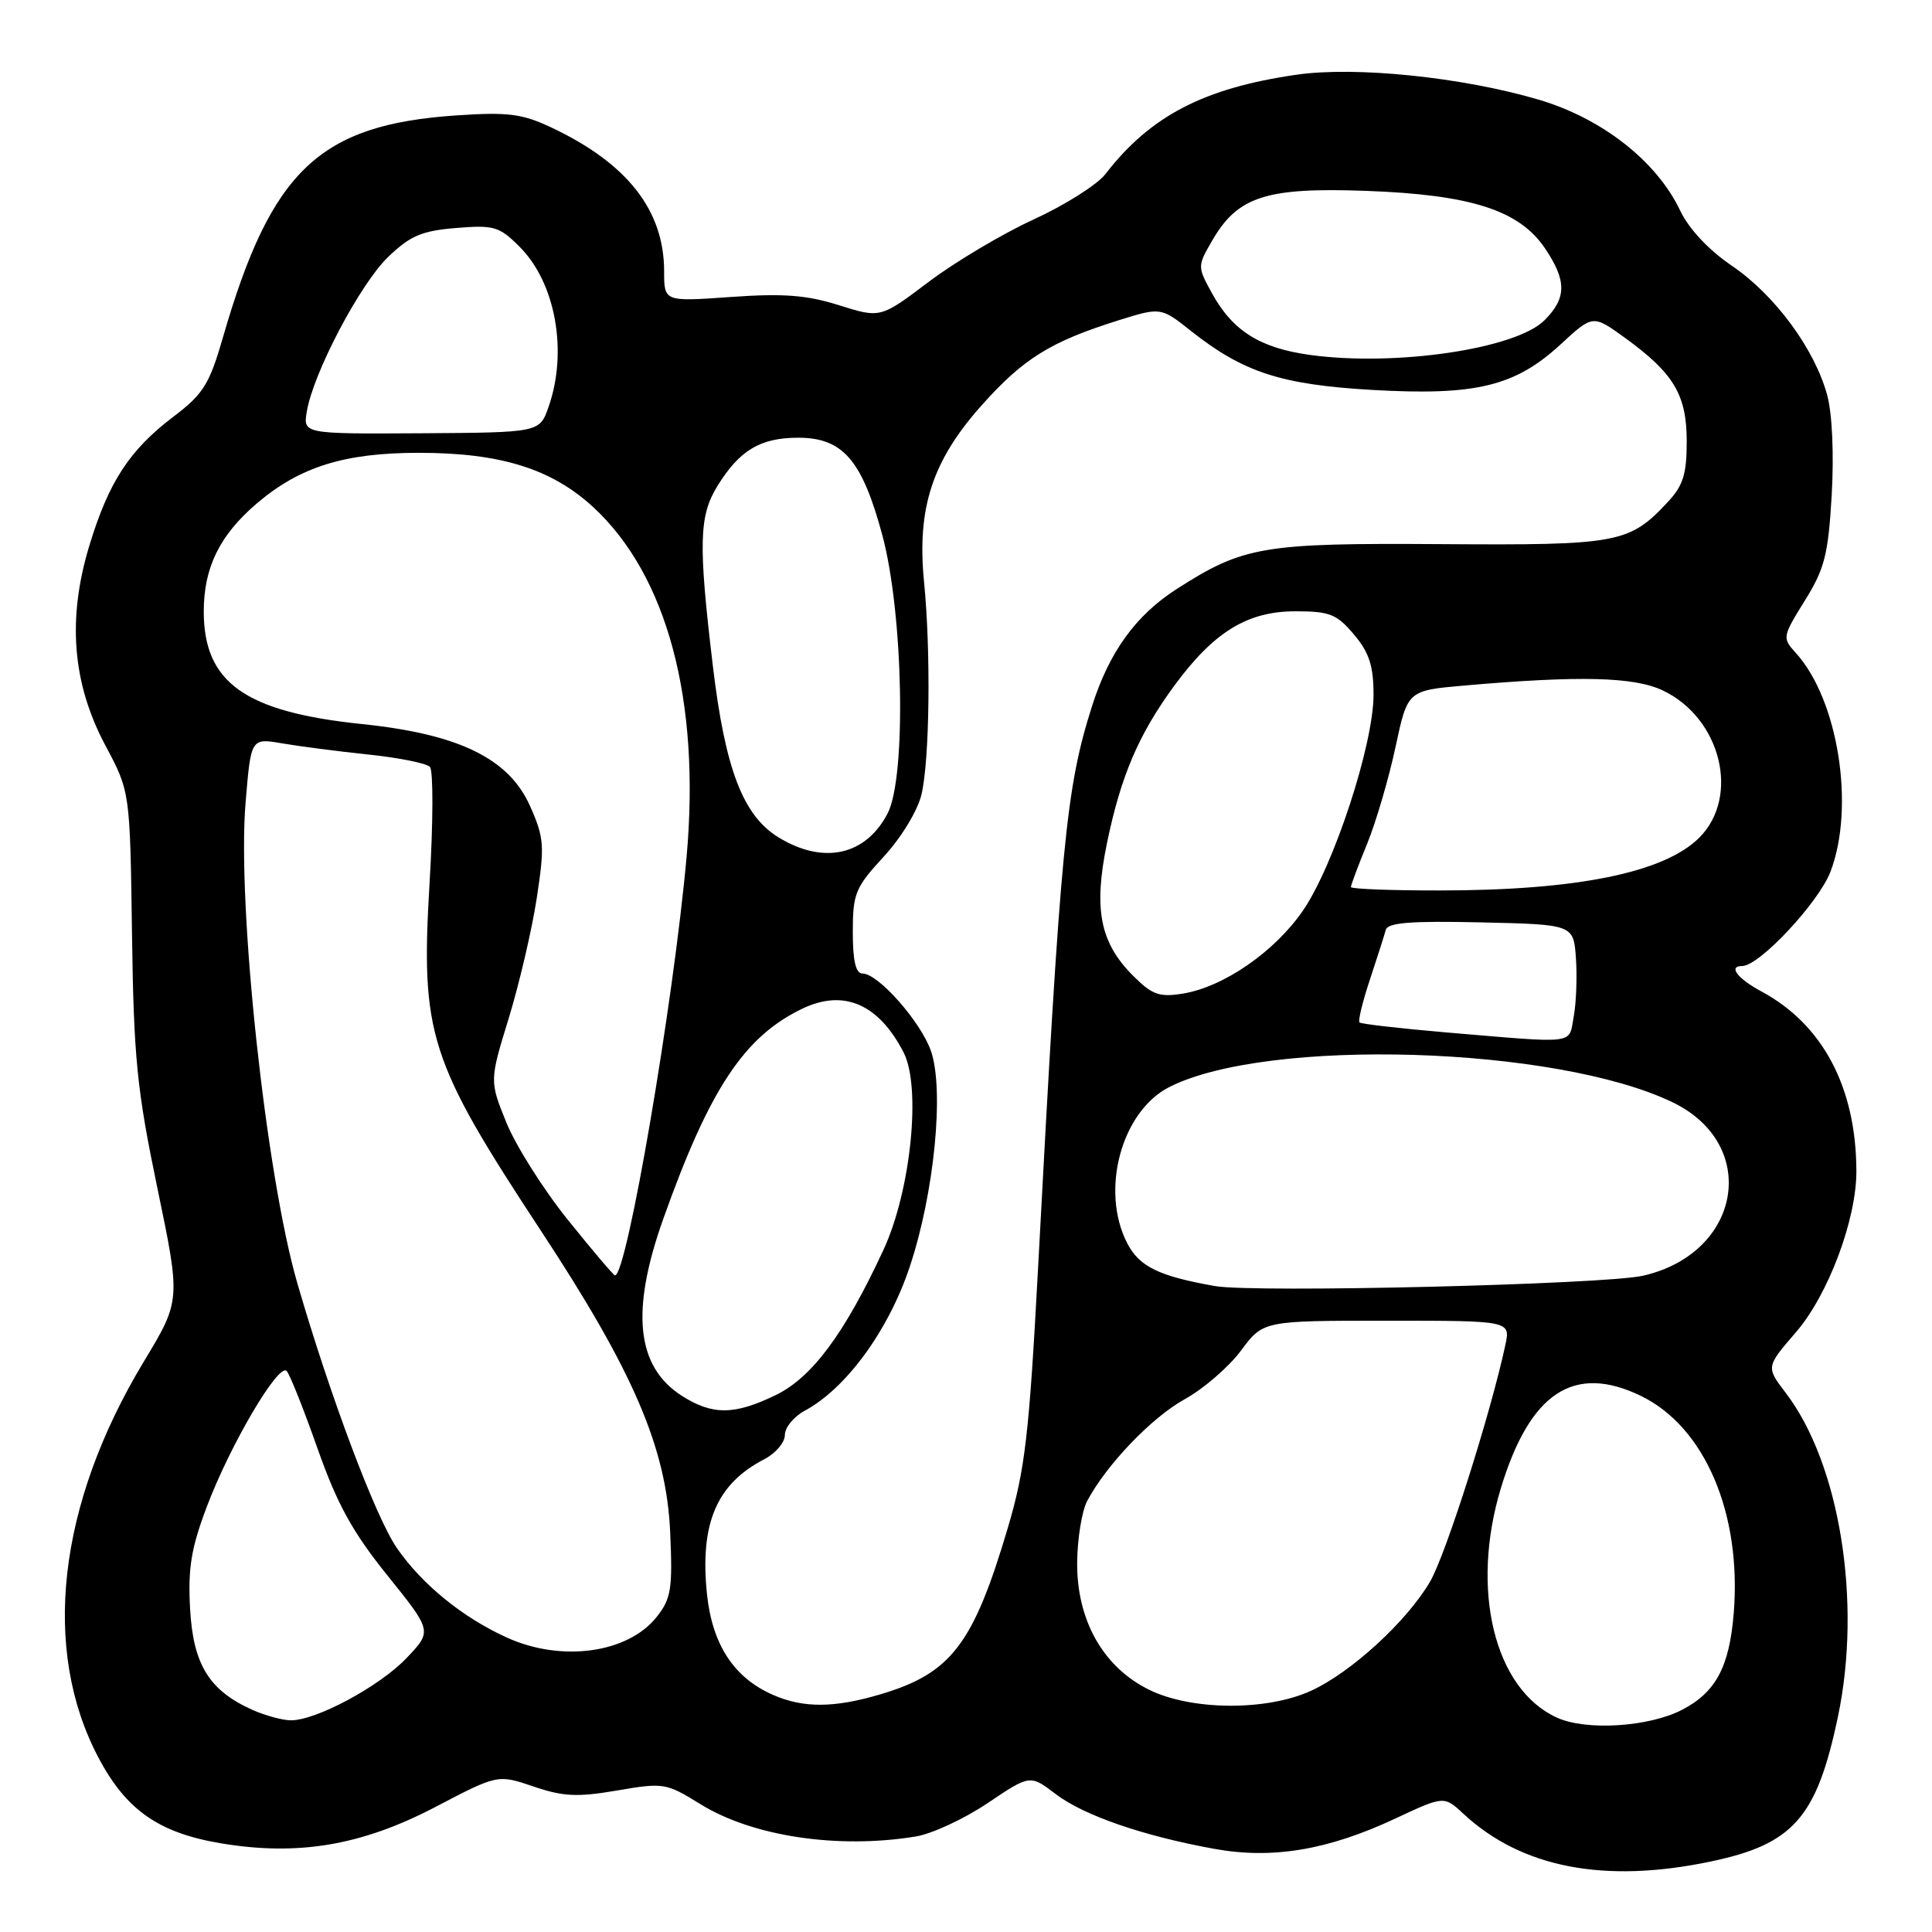 <?xml version="1.0" encoding="UTF-8" standalone="no"?>
<!DOCTYPE svg PUBLIC "-//W3C//DTD SVG 1.1//EN" "http://www.w3.org/Graphics/SVG/1.1/DTD/svg11.dtd" >
<svg xmlns="http://www.w3.org/2000/svg" xmlns:xlink="http://www.w3.org/1999/xlink" version="1.1" viewBox="0 0 256 256">
 <g >
 <path fill="currentColor"
d=" M 226.63 246.67 C 237.64 244.37 240.73 240.85 243.54 227.45 C 246.73 212.24 243.78 193.96 236.63 184.58 C 234.00 181.13 234.00 181.13 237.96 176.54 C 242.25 171.59 246.01 161.56 245.98 155.14 C 245.94 144.08 241.53 135.75 233.41 131.38 C 230.20 129.65 228.95 128.00 230.86 128.00 C 233.12 128.00 240.99 119.58 242.55 115.50 C 245.83 106.91 243.57 92.67 237.93 86.49 C 236.15 84.53 236.18 84.36 239.14 79.60 C 241.77 75.37 242.25 73.51 242.71 65.61 C 243.02 60.19 242.78 54.82 242.11 52.34 C 240.44 46.23 235.19 39.10 229.50 35.23 C 226.40 33.12 223.79 30.34 222.63 27.90 C 219.52 21.35 212.25 15.66 203.83 13.19 C 193.74 10.22 179.62 8.77 171.80 9.90 C 159.52 11.67 152.42 15.36 146.48 23.06 C 145.39 24.47 141.12 27.17 137.00 29.06 C 132.88 30.95 126.61 34.67 123.08 37.33 C 116.67 42.17 116.67 42.17 111.19 40.45 C 106.89 39.09 103.79 38.86 96.85 39.35 C 88.00 39.98 88.00 39.98 88.00 35.96 C 88.00 27.85 83.11 21.63 73.03 16.88 C 69.18 15.07 67.30 14.83 60.50 15.29 C 42.31 16.51 35.95 22.55 29.56 44.64 C 27.75 50.92 26.95 52.20 23.01 55.19 C 17.17 59.61 14.41 63.83 11.84 72.29 C 8.89 82.01 9.58 90.55 13.97 98.79 C 17.23 104.90 17.23 104.90 17.49 123.70 C 17.72 140.21 18.13 144.32 20.85 157.41 C 23.95 172.31 23.95 172.31 19.06 180.41 C 7.62 199.37 5.44 218.60 13.10 233.00 C 16.74 239.84 21.04 242.85 29.17 244.23 C 39.43 245.97 47.89 244.55 57.64 239.46 C 65.95 235.11 65.95 235.11 70.69 236.72 C 74.62 238.06 76.50 238.15 81.77 237.25 C 87.93 236.19 88.27 236.25 92.81 239.06 C 99.72 243.34 111.06 245.04 121.37 243.34 C 123.50 242.99 127.78 241.00 130.87 238.92 C 136.49 235.14 136.49 235.14 139.87 237.71 C 143.58 240.55 151.46 243.27 160.89 244.98 C 168.60 246.38 175.95 245.15 184.88 240.97 C 191.34 237.95 191.34 237.95 193.92 240.34 C 201.61 247.49 212.60 249.61 226.63 246.67 Z  M 206.31 227.60 C 198.01 223.83 194.79 210.64 198.88 197.17 C 202.72 184.52 208.56 180.67 217.42 184.96 C 225.89 189.06 230.79 200.52 229.73 213.73 C 229.16 220.86 227.35 224.25 222.88 226.56 C 218.47 228.84 210.19 229.36 206.31 227.60 Z  M 33.50 226.59 C 27.73 224.02 25.60 220.59 25.19 213.20 C 24.89 207.81 25.32 205.16 27.41 199.63 C 30.51 191.42 36.94 180.51 37.99 181.67 C 38.41 182.13 40.25 186.75 42.08 191.95 C 44.68 199.32 46.72 203.02 51.34 208.76 C 57.27 216.13 57.27 216.13 53.88 219.69 C 50.30 223.46 41.84 228.00 38.50 227.95 C 37.40 227.93 35.15 227.32 33.50 226.59 Z  M 102.45 224.59 C 97.27 222.34 94.38 217.94 93.68 211.24 C 92.71 201.91 94.94 196.63 101.25 193.37 C 102.76 192.59 104.00 191.14 104.00 190.14 C 104.00 189.15 105.18 187.71 106.61 186.94 C 112.12 183.99 117.74 176.29 120.55 167.84 C 123.80 158.10 125.14 144.44 123.36 139.27 C 122.03 135.42 116.38 129.00 114.30 129.00 C 113.39 129.00 113.00 127.35 113.00 123.48 C 113.00 118.40 113.33 117.60 117.10 113.51 C 119.42 110.99 121.59 107.43 122.10 105.28 C 123.18 100.71 123.36 86.40 122.44 77.09 C 121.48 67.33 123.53 61.05 130.07 53.71 C 135.59 47.52 139.20 45.27 148.16 42.46 C 153.82 40.69 153.82 40.69 157.83 43.87 C 164.74 49.34 169.80 50.98 181.87 51.67 C 195.55 52.45 200.75 51.19 206.77 45.65 C 211.06 41.69 211.06 41.69 215.28 44.74 C 221.79 49.45 223.50 52.32 223.50 58.49 C 223.50 62.82 223.02 64.35 221.00 66.51 C 215.88 72.00 214.45 72.26 190.99 72.10 C 167.29 71.94 164.77 72.37 155.90 78.06 C 150.51 81.52 146.99 86.38 144.72 93.50 C 141.24 104.42 140.55 111.57 137.55 168.00 C 136.37 190.07 135.83 194.69 133.58 202.32 C 128.98 217.88 126.05 221.72 116.68 224.50 C 110.55 226.32 106.48 226.35 102.45 224.59 Z  M 152.22 223.88 C 146.16 220.88 142.66 214.66 142.73 207.02 C 142.76 203.86 143.36 200.19 144.06 198.88 C 146.64 194.04 152.63 187.80 157.00 185.39 C 159.47 184.03 162.82 181.13 164.44 178.96 C 167.38 175.00 167.38 175.00 183.77 175.00 C 200.16 175.00 200.16 175.00 199.46 178.25 C 197.52 187.30 191.58 205.98 189.50 209.56 C 186.44 214.82 179.00 221.64 173.69 224.05 C 167.78 226.74 157.83 226.66 152.22 223.88 Z  M 67.15 216.98 C 61.31 214.33 55.93 209.96 52.60 205.14 C 49.78 201.07 43.76 185.07 39.40 170.04 C 35.25 155.76 31.40 120.01 32.54 106.37 C 33.25 97.79 33.25 97.79 37.38 98.50 C 39.64 98.89 44.80 99.56 48.82 99.98 C 52.85 100.40 56.52 101.14 56.97 101.62 C 57.42 102.11 57.40 109.03 56.92 117.00 C 55.73 137.09 56.81 140.48 71.68 163.09 C 83.95 181.73 88.31 191.89 88.80 203.00 C 89.14 210.50 88.93 211.82 87.04 214.22 C 83.23 219.06 74.43 220.29 67.15 216.98 Z  M 90.33 184.94 C 84.31 181.08 83.54 173.71 87.89 161.50 C 94.02 144.26 98.64 137.30 106.37 133.63 C 111.82 131.04 116.42 133.04 119.72 139.43 C 122.10 144.02 120.70 157.77 117.06 165.62 C 111.93 176.69 107.60 182.53 102.78 184.86 C 97.30 187.52 94.39 187.54 90.33 184.94 Z  M 161.00 170.41 C 153.58 169.11 150.97 167.84 149.37 164.75 C 145.76 157.77 148.58 147.27 154.94 144.04 C 167.93 137.44 206.23 138.61 221.65 146.07 C 233.23 151.68 230.76 166.06 217.71 169.04 C 212.64 170.20 166.18 171.33 161.00 170.41 Z  M 75.27 161.67 C 72.02 157.64 68.36 151.84 67.11 148.78 C 64.86 143.22 64.86 143.22 67.41 134.92 C 68.81 130.35 70.48 123.20 71.12 119.02 C 72.18 112.08 72.11 111.03 70.25 106.84 C 67.46 100.52 60.84 97.28 48.03 95.95 C 32.46 94.34 27.00 90.46 27.00 81.02 C 27.00 75.21 29.10 70.93 33.99 66.74 C 39.70 61.86 45.62 60.00 55.50 60.00 C 66.31 60.00 73.08 62.11 78.60 67.19 C 88.40 76.24 92.83 92.79 90.98 113.50 C 89.24 132.90 83.07 169.00 81.49 169.00 C 81.31 169.00 78.51 165.70 75.27 161.67 Z  M 191.51 136.79 C 185.47 136.27 180.35 135.68 180.14 135.48 C 179.93 135.27 180.55 132.71 181.52 129.80 C 182.49 126.88 183.43 123.92 183.62 123.22 C 183.88 122.25 186.91 122.01 196.23 122.22 C 208.50 122.50 208.50 122.50 208.82 126.98 C 208.99 129.44 208.86 132.93 208.52 134.73 C 207.83 138.45 209.18 138.28 191.51 136.79 Z  M 150.14 129.29 C 145.76 124.91 144.88 120.49 146.67 111.77 C 148.50 102.86 150.86 97.32 155.60 90.86 C 160.83 83.74 165.28 81.00 171.64 81.00 C 176.20 81.00 177.13 81.37 179.41 84.08 C 181.43 86.47 182.00 88.24 182.00 92.06 C 182.00 98.65 176.75 114.69 172.64 120.67 C 168.90 126.11 162.14 130.78 156.72 131.66 C 153.62 132.16 152.66 131.82 150.14 129.29 Z  M 179.00 117.54 C 179.00 117.28 179.97 114.69 181.16 111.79 C 182.34 108.88 184.03 103.12 184.91 99.00 C 186.51 91.50 186.51 91.50 194.01 90.84 C 209.32 89.50 216.52 89.68 220.33 91.49 C 228.03 95.14 230.61 105.55 225.16 111.00 C 220.52 115.63 208.94 117.99 190.75 117.99 C 184.29 118.00 179.00 117.79 179.00 117.54 Z  M 103.18 110.97 C 98.45 108.09 96.08 101.90 94.45 88.18 C 92.52 71.98 92.62 68.35 95.08 64.37 C 98.00 59.65 100.76 58.00 105.77 58.00 C 111.67 58.00 114.23 60.96 116.90 70.86 C 119.70 81.22 120.12 102.93 117.62 107.77 C 114.73 113.35 109.13 114.60 103.18 110.97 Z  M 40.66 54.50 C 41.52 49.40 47.69 37.67 51.40 34.08 C 54.34 31.24 55.86 30.59 60.42 30.21 C 65.46 29.80 66.16 30.00 68.86 32.71 C 73.62 37.47 75.26 46.57 72.69 53.91 C 71.50 57.31 71.50 57.31 55.82 57.41 C 40.15 57.50 40.15 57.50 40.66 54.50 Z  M 173.65 47.04 C 166.96 46.13 163.33 43.85 160.57 38.82 C 158.66 35.33 158.66 35.26 160.61 31.90 C 163.99 26.03 167.76 24.81 181.00 25.29 C 194.93 25.80 201.31 27.85 204.73 32.92 C 207.61 37.21 207.60 39.49 204.65 42.44 C 200.86 46.23 184.98 48.58 173.65 47.04 Z "/>
</g>
</svg>